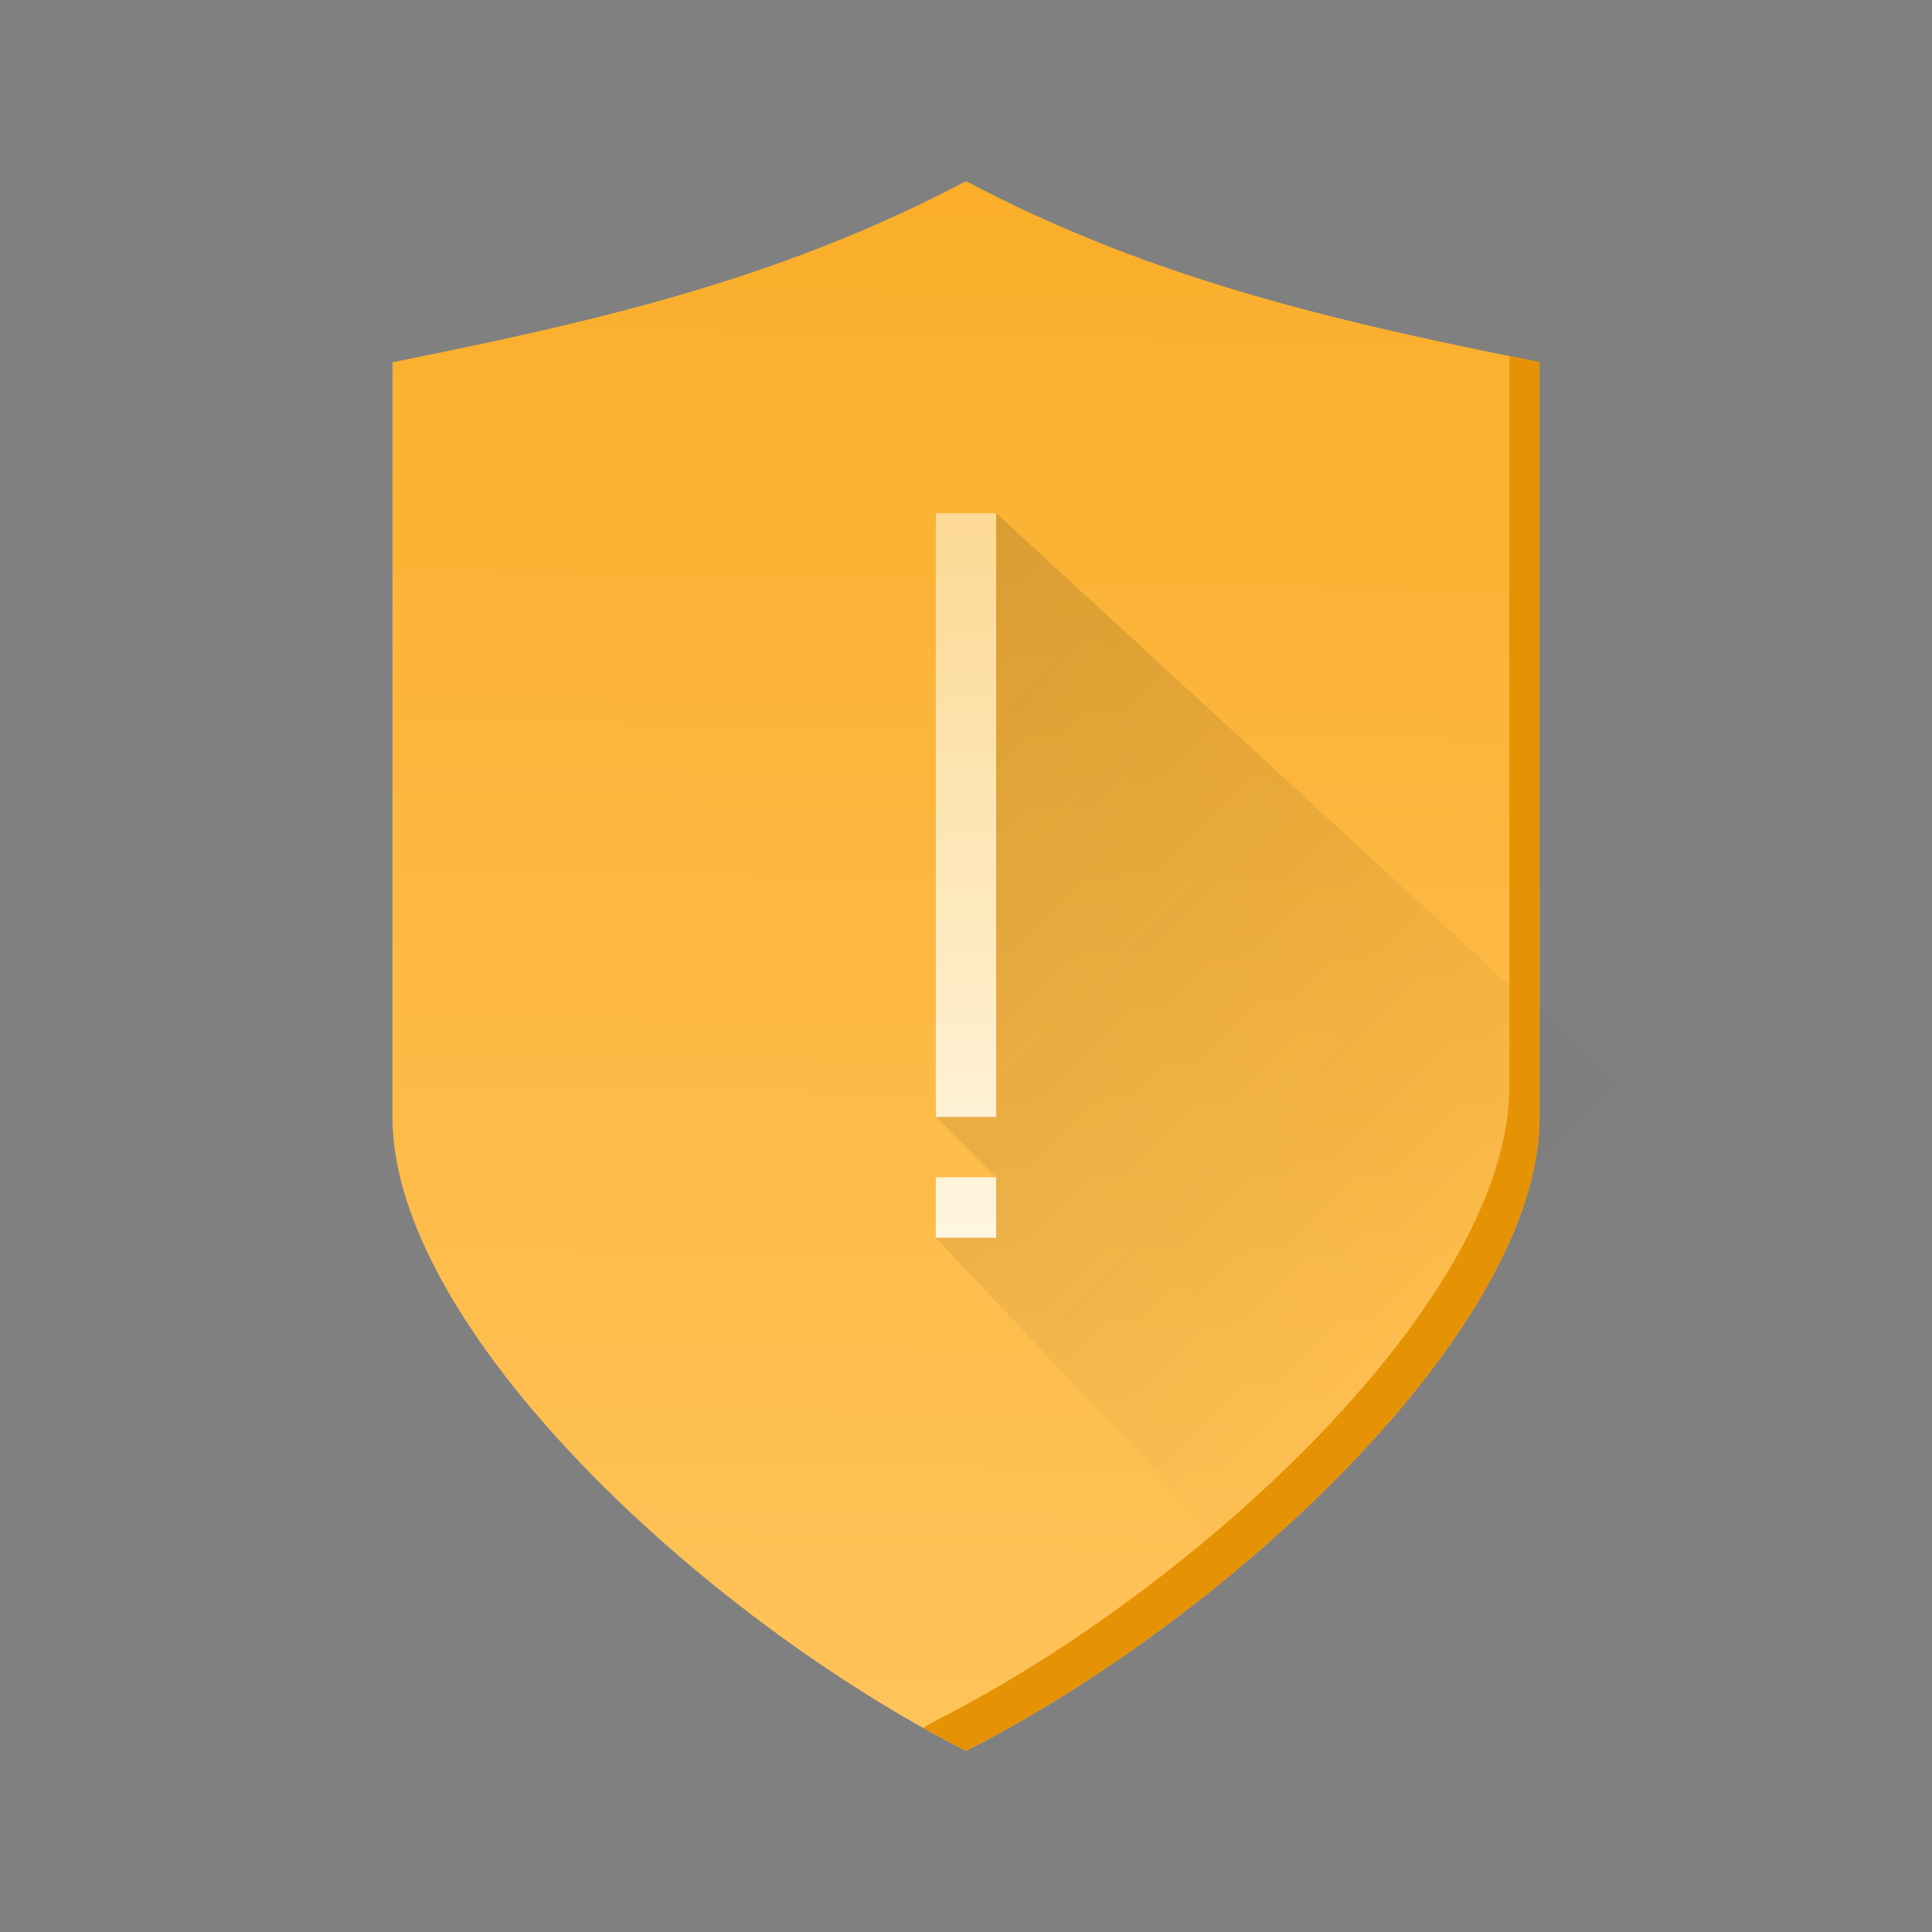 <?xml version="1.0" encoding="UTF-8" standalone="no"?>
<!-- Created with Inkscape (http://www.inkscape.org/) -->

<svg
   xmlns:dc="http://purl.org/dc/elements/1.1/"
   xmlns:cc="http://creativecommons.org/ns#"
   xmlns:rdf="http://www.w3.org/1999/02/22-rdf-syntax-ns#"
   xmlns:svg="http://www.w3.org/2000/svg"
   xmlns="http://www.w3.org/2000/svg"
   xmlns:xlink="http://www.w3.org/1999/xlink"
   xmlns:sodipodi="http://sodipodi.sourceforge.net/DTD/sodipodi-0.dtd"
   xmlns:inkscape="http://www.inkscape.org/namespaces/inkscape"
   width="64"
   height="64"
   id="svg3809"
   version="1.1"
   inkscape:version="0.91 r13725"
   sodipodi:docname="security-medium.svg">
  <rect width="100%" height="100%" fill="#808080" stroke="none"/>
  <defs
     id="defs3811">
    <linearGradient
       inkscape:collect="always"
       id="linearGradient4155">
      <stop
         style="stop-color:#fcd994;stop-opacity:1"
         offset="0"
         id="stop4157" />
      <stop
         style="stop-color:#fff6e1;stop-opacity:1"
         offset="1"
         id="stop4159" />
    </linearGradient>
    <linearGradient
       id="linearGradient4227"
       inkscape:collect="always">
      <stop
         id="stop4229"
         offset="0"
         style="stop-color:#292c2f;stop-opacity:1" />
      <stop
         id="stop4231"
         offset="1"
         style="stop-color:#000000;stop-opacity:0;" />
    </linearGradient>
    <linearGradient
       gradientUnits="userSpaceOnUse"
       y2="23"
       x2="23"
       y1="9"
       x1="9"
       id="linearGradient4191-1-7"
       xlink:href="#linearGradient4227"
       inkscape:collect="always"
       gradientTransform="matrix(2,0,0,2,735.857,158.934)" />
    <linearGradient
       id="linearGradient4143-6"
       inkscape:collect="always">
      <stop
         id="stop4145-8"
         offset="0"
         style="stop-color:#faae2a;stop-opacity:1" />
      <stop
         id="stop4147-0"
         offset="1"
         style="stop-color:#ffc35a;stop-opacity:1" />
    </linearGradient>
    <linearGradient
       inkscape:collect="always"
       xlink:href="#linearGradient4143-6"
       id="linearGradient4181"
       x1="32"
       y1="6"
       x2="31"
       y2="57"
       gradientUnits="userSpaceOnUse" />
    <linearGradient
       inkscape:collect="always"
       xlink:href="#linearGradient4155"
       id="linearGradient4190"
       x1="32"
       y1="17"
       x2="32"
       y2="41"
       gradientUnits="userSpaceOnUse" />
  </defs>
  <sodipodi:namedview
     id="base"
     pagecolor="#ffffff"
     bordercolor="#666666"
     borderopacity="1.0"
     inkscape:pageopacity="0.0"
     inkscape:pageshadow="2"
     inkscape:zoom="6.393424"
     inkscape:cx="3.7088699"
     inkscape:cy="25.228435"
     inkscape:document-units="px"
     inkscape:current-layer="layer1"
     showgrid="true"
     fit-margin-top="0"
     fit-margin-left="0"
     fit-margin-right="0"
     fit-margin-bottom="0"
     inkscape:snap-bbox="true"
     inkscape:window-width="1920"
     inkscape:window-height="1021"
     inkscape:window-x="-4"
     inkscape:window-y="0"
     inkscape:window-maximized="1"
     inkscape:showpageshadow="false"
     borderlayer="true"
     showguides="false"
     inkscape:object-nodes="true">
    <inkscape:grid
       type="xygrid"
       id="grid3830"
       empspacing="5"
       visible="true"
       enabled="true"
       snapvisiblegridlinesonly="true"
       originx="21"
       originy="21" />
    <sodipodi:guide
       position="-2.265625e-06,9.9121092e-07"
       orientation="-64,0"
       id="guide4172" />
    <sodipodi:guide
       position="-2.265625e-06,64"
       orientation="0,64"
       id="guide4174" />
    <sodipodi:guide
       position="64,64"
       orientation="64,0"
       id="guide4176" />
    <sodipodi:guide
       position="64,9.9121092e-07"
       orientation="0,-64"
       id="guide4178" />
    <sodipodi:guide
       position="3,6"
       orientation="0,58"
       id="guide4182" />
    <sodipodi:guide
       position="61,58"
       orientation="0,-58"
       id="guide4186" />
    <sodipodi:guide
       position="6,58"
       orientation="52,0"
       id="guide4197" />
    <sodipodi:guide
       position="58,6"
       orientation="-52,0"
       id="guide4201" />
    <sodipodi:guide
       position="20,20"
       orientation="-24,0"
       id="guide4323" />
    <sodipodi:guide
       position="44,44"
       orientation="24,0"
       id="guide4327" />
    <sodipodi:guide
       position="44,20"
       orientation="0,-24"
       id="guide4329" />
    <sodipodi:guide
       position="20,51"
       orientation="24,0"
       id="guide4245" />
    <sodipodi:guide
       position="20,27"
       orientation="0,24"
       id="guide4247" />
    <sodipodi:guide
       position="44,27"
       orientation="-24,0"
       id="guide4249" />
    <sodipodi:guide
       position="44,51"
       orientation="0,-24"
       id="guide4251" />
  </sodipodi:namedview>
  <g
     inkscape:label="Layer 1"
     inkscape:groupmode="layer"
     id="layer1"
     transform="translate(-736.857,-157.934)">
    <path
       style="opacity:1;fill:url(#linearGradient4181);fill-opacity:1;stroke:none;stroke-width:2;stroke-linecap:square;stroke-miterlimit:4;stroke-dasharray:none;stroke-opacity:1"
       d="M 32 6 C 25.667 9.354 19.333 10.725 13 12 L 13 37 C 13 44 23.263 53.561 32 57.998 C 40.737 53.561 51 44 51 37 L 51 12 C 44.667 10.725 38.333 9.354 32 6 z "
       transform="translate(736.857,157.934)"
       id="rect4186-2-1" />
    <path
       inkscape:connector-curvature="0"
       style="opacity:0.2;fill:url(#linearGradient4191-1-7);fill-opacity:1;fill-rule:evenodd;stroke:none;stroke-width:1px;stroke-linecap:butt;stroke-linejoin:miter;stroke-opacity:1"
       d="m 769.857,174.934 -2,0 0,20 2,2 -2,2 16,17 11,0 0,-18 z"
       id="path4184-5"
       sodipodi:nodetypes="ccccccccc" />
    <path
       style="opacity:1;fill:#e59305;fill-opacity:1;stroke:none;stroke-width:2;stroke-linecap:square;stroke-miterlimit:4;stroke-dasharray:none;stroke-opacity:1"
       d="M 50 11.789 L 50 36 C 50 43 39.737 52.561 31 56.998 C 30.813 57.092 30.702 57.165 30.59 57.238 C 31.063 57.503 31.534 57.761 32 57.998 C 40.737 53.561 51 44 51 37 L 51 12 C 50.667 11.933 50.333 11.857 50 11.789 z "
       transform="translate(736.857,157.934)"
       id="rect4186-2-1-2" />
    <path
       style="opacity:1;fill:url(#linearGradient4190);fill-opacity:1;stroke:none;stroke-width:2;stroke-linecap:square;stroke-miterlimit:4;stroke-dasharray:none;stroke-opacity:1"
       d="M 31 17 L 31 37 L 33 37 L 33 17 L 31 17 z M 31 39 L 31 41 L 33 41 L 33 39 L 31 39 z "
       transform="translate(736.857,157.934)"
       id="rect4179" />
  </g>
</svg>

